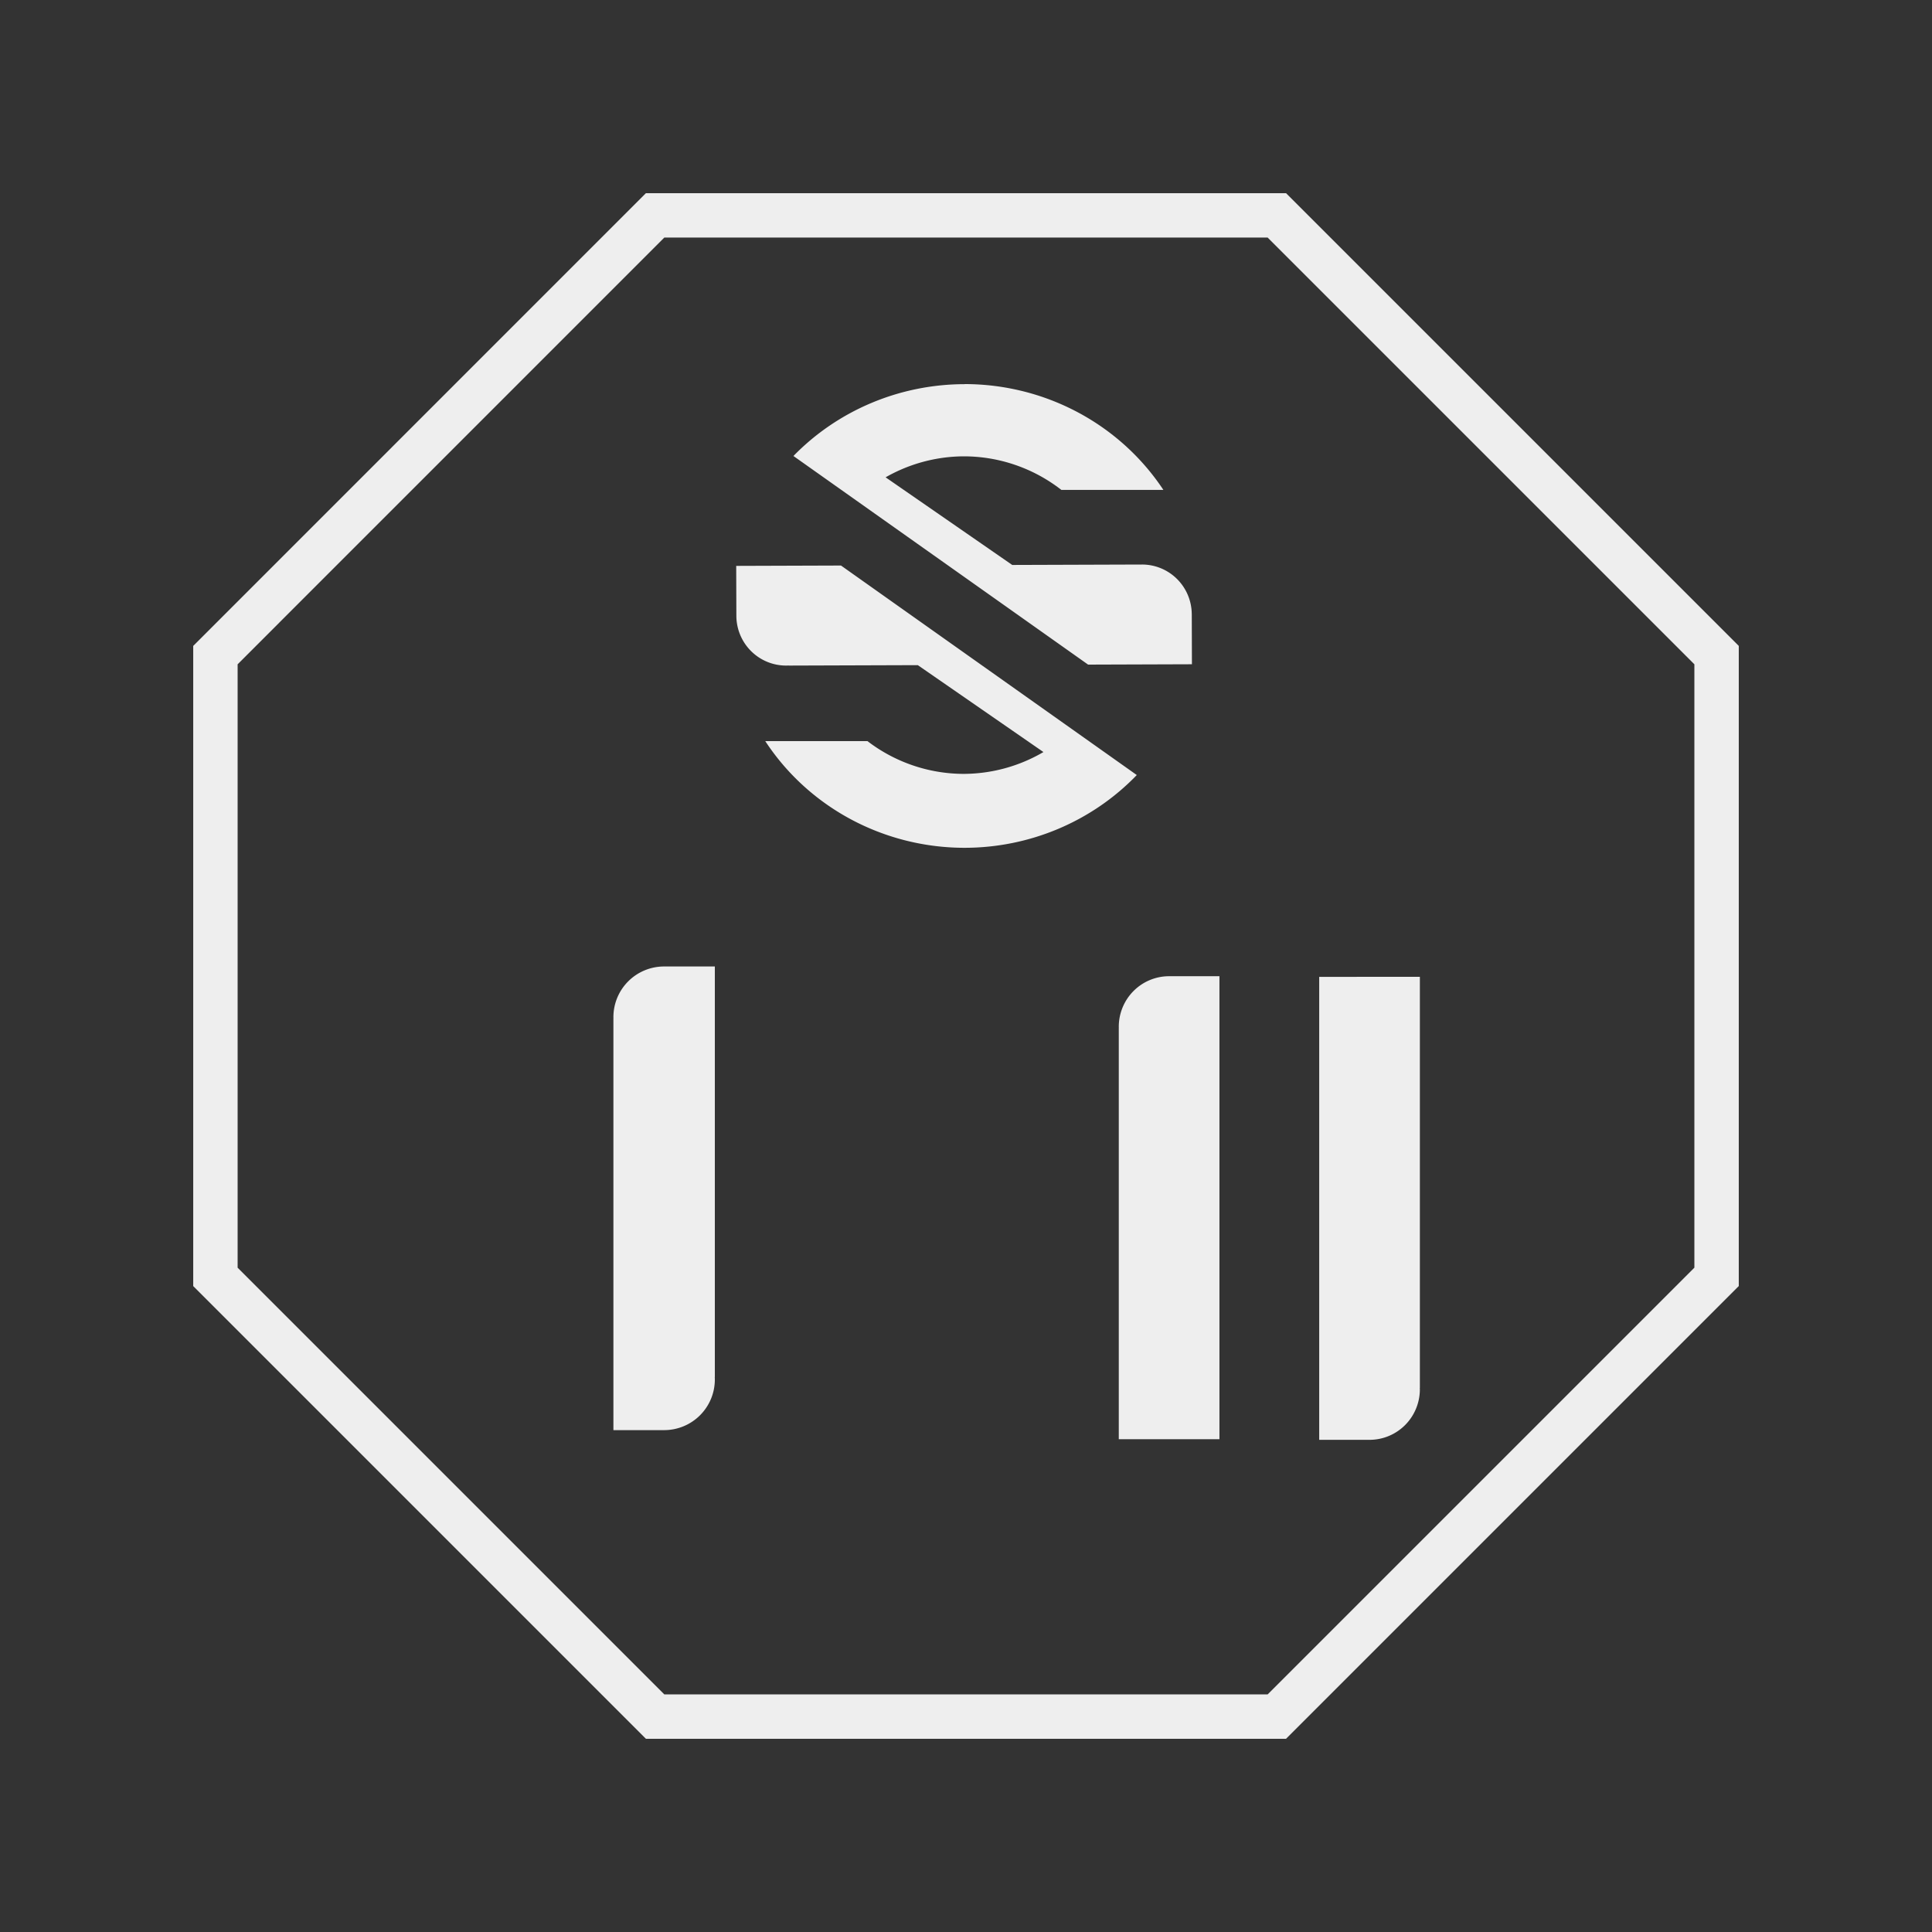 <?xml version="1.0" encoding="UTF-8"?>
<!-- Created with Inkscape (http://www.inkscape.org/) -->
<svg width="50mm" height="50mm" version="1.1" viewBox="0 0 50 50" xmlns="http://www.w3.org/2000/svg">
 <rect x="0" y="0" width="50" height="50" fill="#333333" stroke="none"/>
 <path d="m5.575 16.954v16.092l11.379 11.379h16.091l11.38-11.38v-16.091l-11.38-11.38h-16.091z" fill="none" stroke="#eee" stroke-width="1.149"/>
 <g fill="#eee">
  <path d="m17.174 25.012v4.98e-4a1.312 1.31 0 0 0-1.299 1.31 1.312 1.31 0 0 0 0.001 0.032h-0.001v10.657h1.296v-1.28e-4a1.312 1.31 0 0 0 0.016 1.28e-4 1.312 1.31 0 0 0 1.313-1.31 1.312 1.31 0 0 0-0.002-0.068h0.002v-10.622z"/>
  <path d="m30.243 25.264v5.43e-4a1.302 1.308 0 0 0-1.289 1.308 1.302 1.308 0 0 0 0.001 0.032h-0.001v10.642h2.605v-1.308a1.302 1.308 0 0 0 0-0.012v-10.662zm3.898 0.017v1.308a1.302 1.308 0 0 0 0 0.012v10.662l1.316 1.44e-4v-5.28e-4a1.302 1.308 0 0 0 1.289-1.308 1.302 1.308 0 0 0-0.002-0.032h0.002v-10.642h-1.302z"/>
  <path d="m24.964 9.942a6.13 6 0 0 0-4.43 1.859l7.626 5.399 2.687-0.009-4e-3 -1.306h-5.05e-4a1.292 1.287 89.927 0 0-1.291-1.275 1.292 1.287 89.927 0 0-0.032 0.002v-0.002l-3.323 0.011-3.277-2.268a4.109 4.109 0 0 1 2.022-0.543 4.109 4.109 0 0 1 2.527 0.869h2.64a6.13 6 0 0 0-5.146-2.739zm-3.199 4.694-2.712 0.009 4e-3 1.276h1.37e-4a1.292 1.287 89.927 0 0-1.37e-4 0.016 1.292 1.287 89.927 0 0 1.291 1.288 1.292 1.287 89.927 0 0 0.067-0.002v0.002l3.338-0.011 3.251 2.249a4.109 4.109 0 0 1-2.061 0.565 4.109 4.109 0 0 1-2.493-0.848h-2.645a6.13 6 0 0 0 5.16 2.761 6.13 6 0 0 0 4.455-1.883z"/>
 </g>
</svg>
